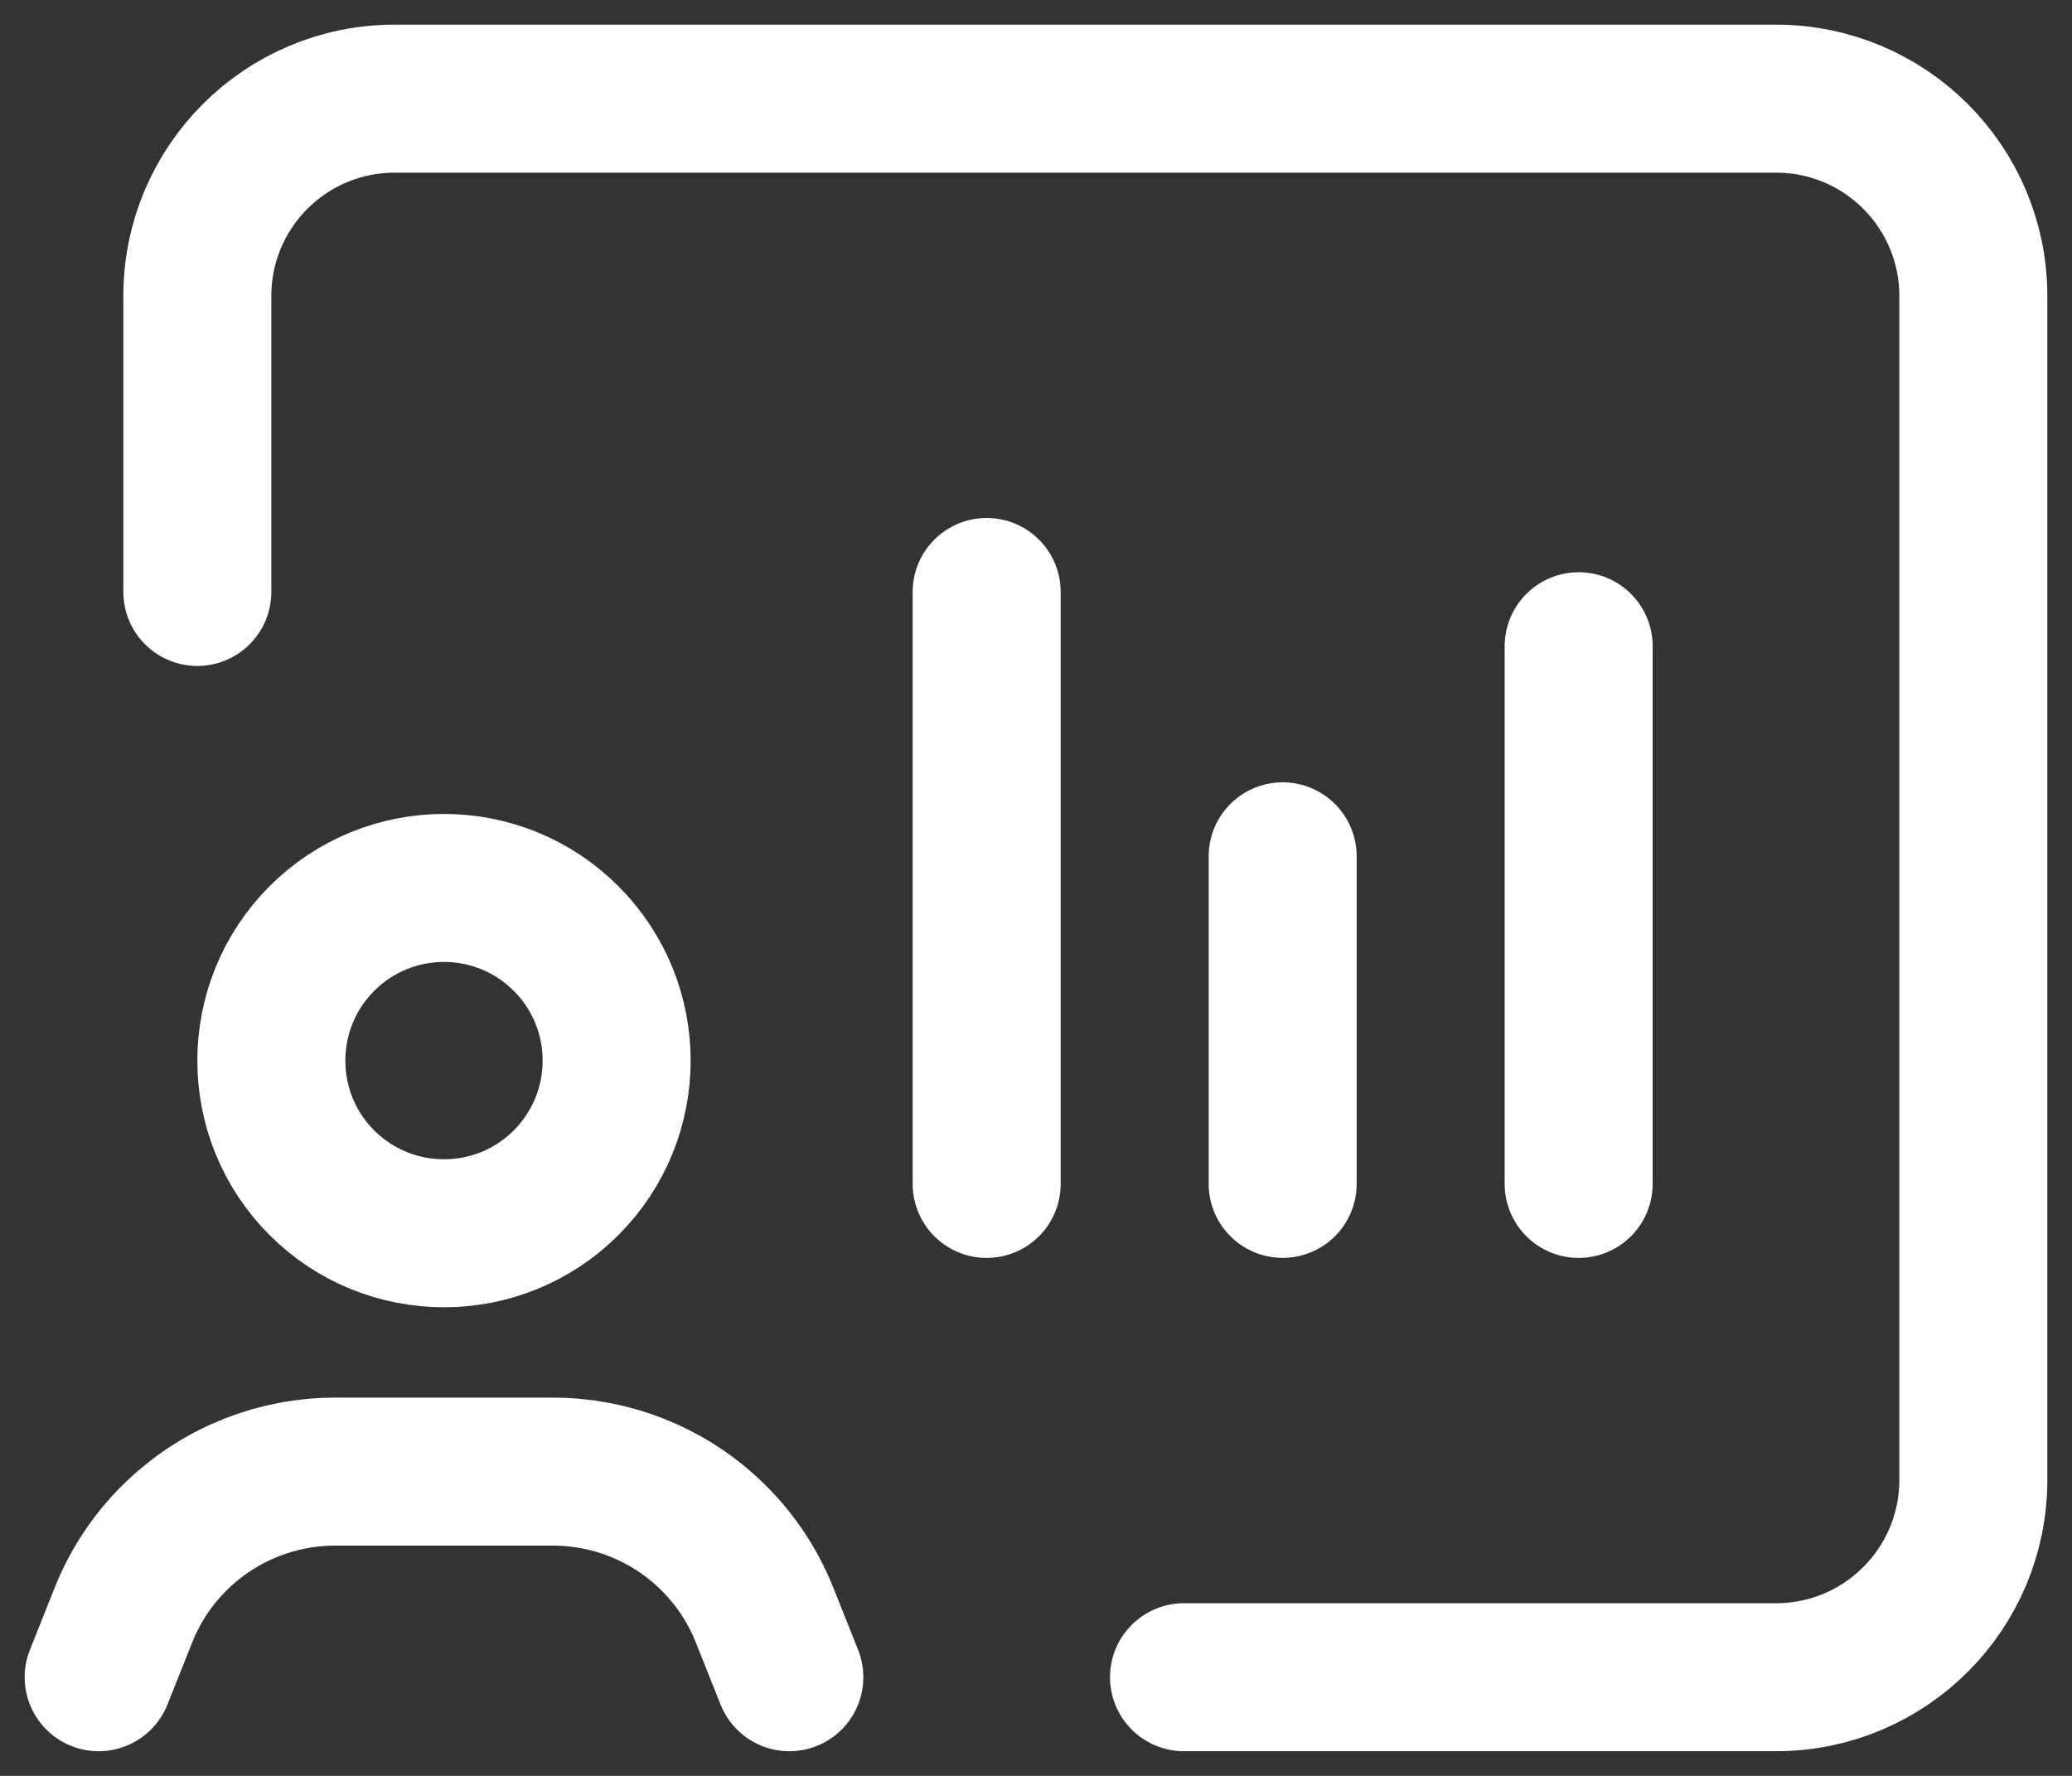 <svg width="42" height="36" viewBox="0 0 42 36" fill="none" xmlns="http://www.w3.org/2000/svg">
<rect x="0" y="0" width="42" height="36" fill="#333333" stroke="none"/>
<path d="M4 12V6C4 3.79 5.79 2 8 2H36C38.21 2 40 3.79 40 6V30C40 32.21 38.21 34 36 34H24" stroke="white" stroke-width="3" stroke-linecap="round" stroke-linejoin="round"/>
<path d="M16 34L15.498 32.74C15.244 32.102 14.85 31.528 14.346 31.062V31.062C13.492 30.27 12.37 29.832 11.208 29.832H6.792C5.628 29.832 4.508 30.272 3.654 31.062V31.062C3.15 31.528 2.756 32.102 2.502 32.74L2 34" stroke="white" stroke-width="3" stroke-linecap="round" stroke-linejoin="round"/>
<path d="M11.475 19.026C12.841 20.392 12.841 22.608 11.475 23.976C10.108 25.342 7.893 25.342 6.524 23.976C5.159 22.61 5.159 20.394 6.524 19.026C7.893 17.658 10.108 17.658 11.475 19.026" stroke="white" stroke-width="3" stroke-linecap="round" stroke-linejoin="round"/>
<path d="M20 24V12" stroke="white" stroke-width="3" stroke-linecap="round" stroke-linejoin="round"/>
<path d="M26 23.999V17.359" stroke="white" stroke-width="3" stroke-linecap="round" stroke-linejoin="round"/>
<path d="M32 24V13.1" stroke="white" stroke-width="3" stroke-linecap="round" stroke-linejoin="round"/>
</svg>
